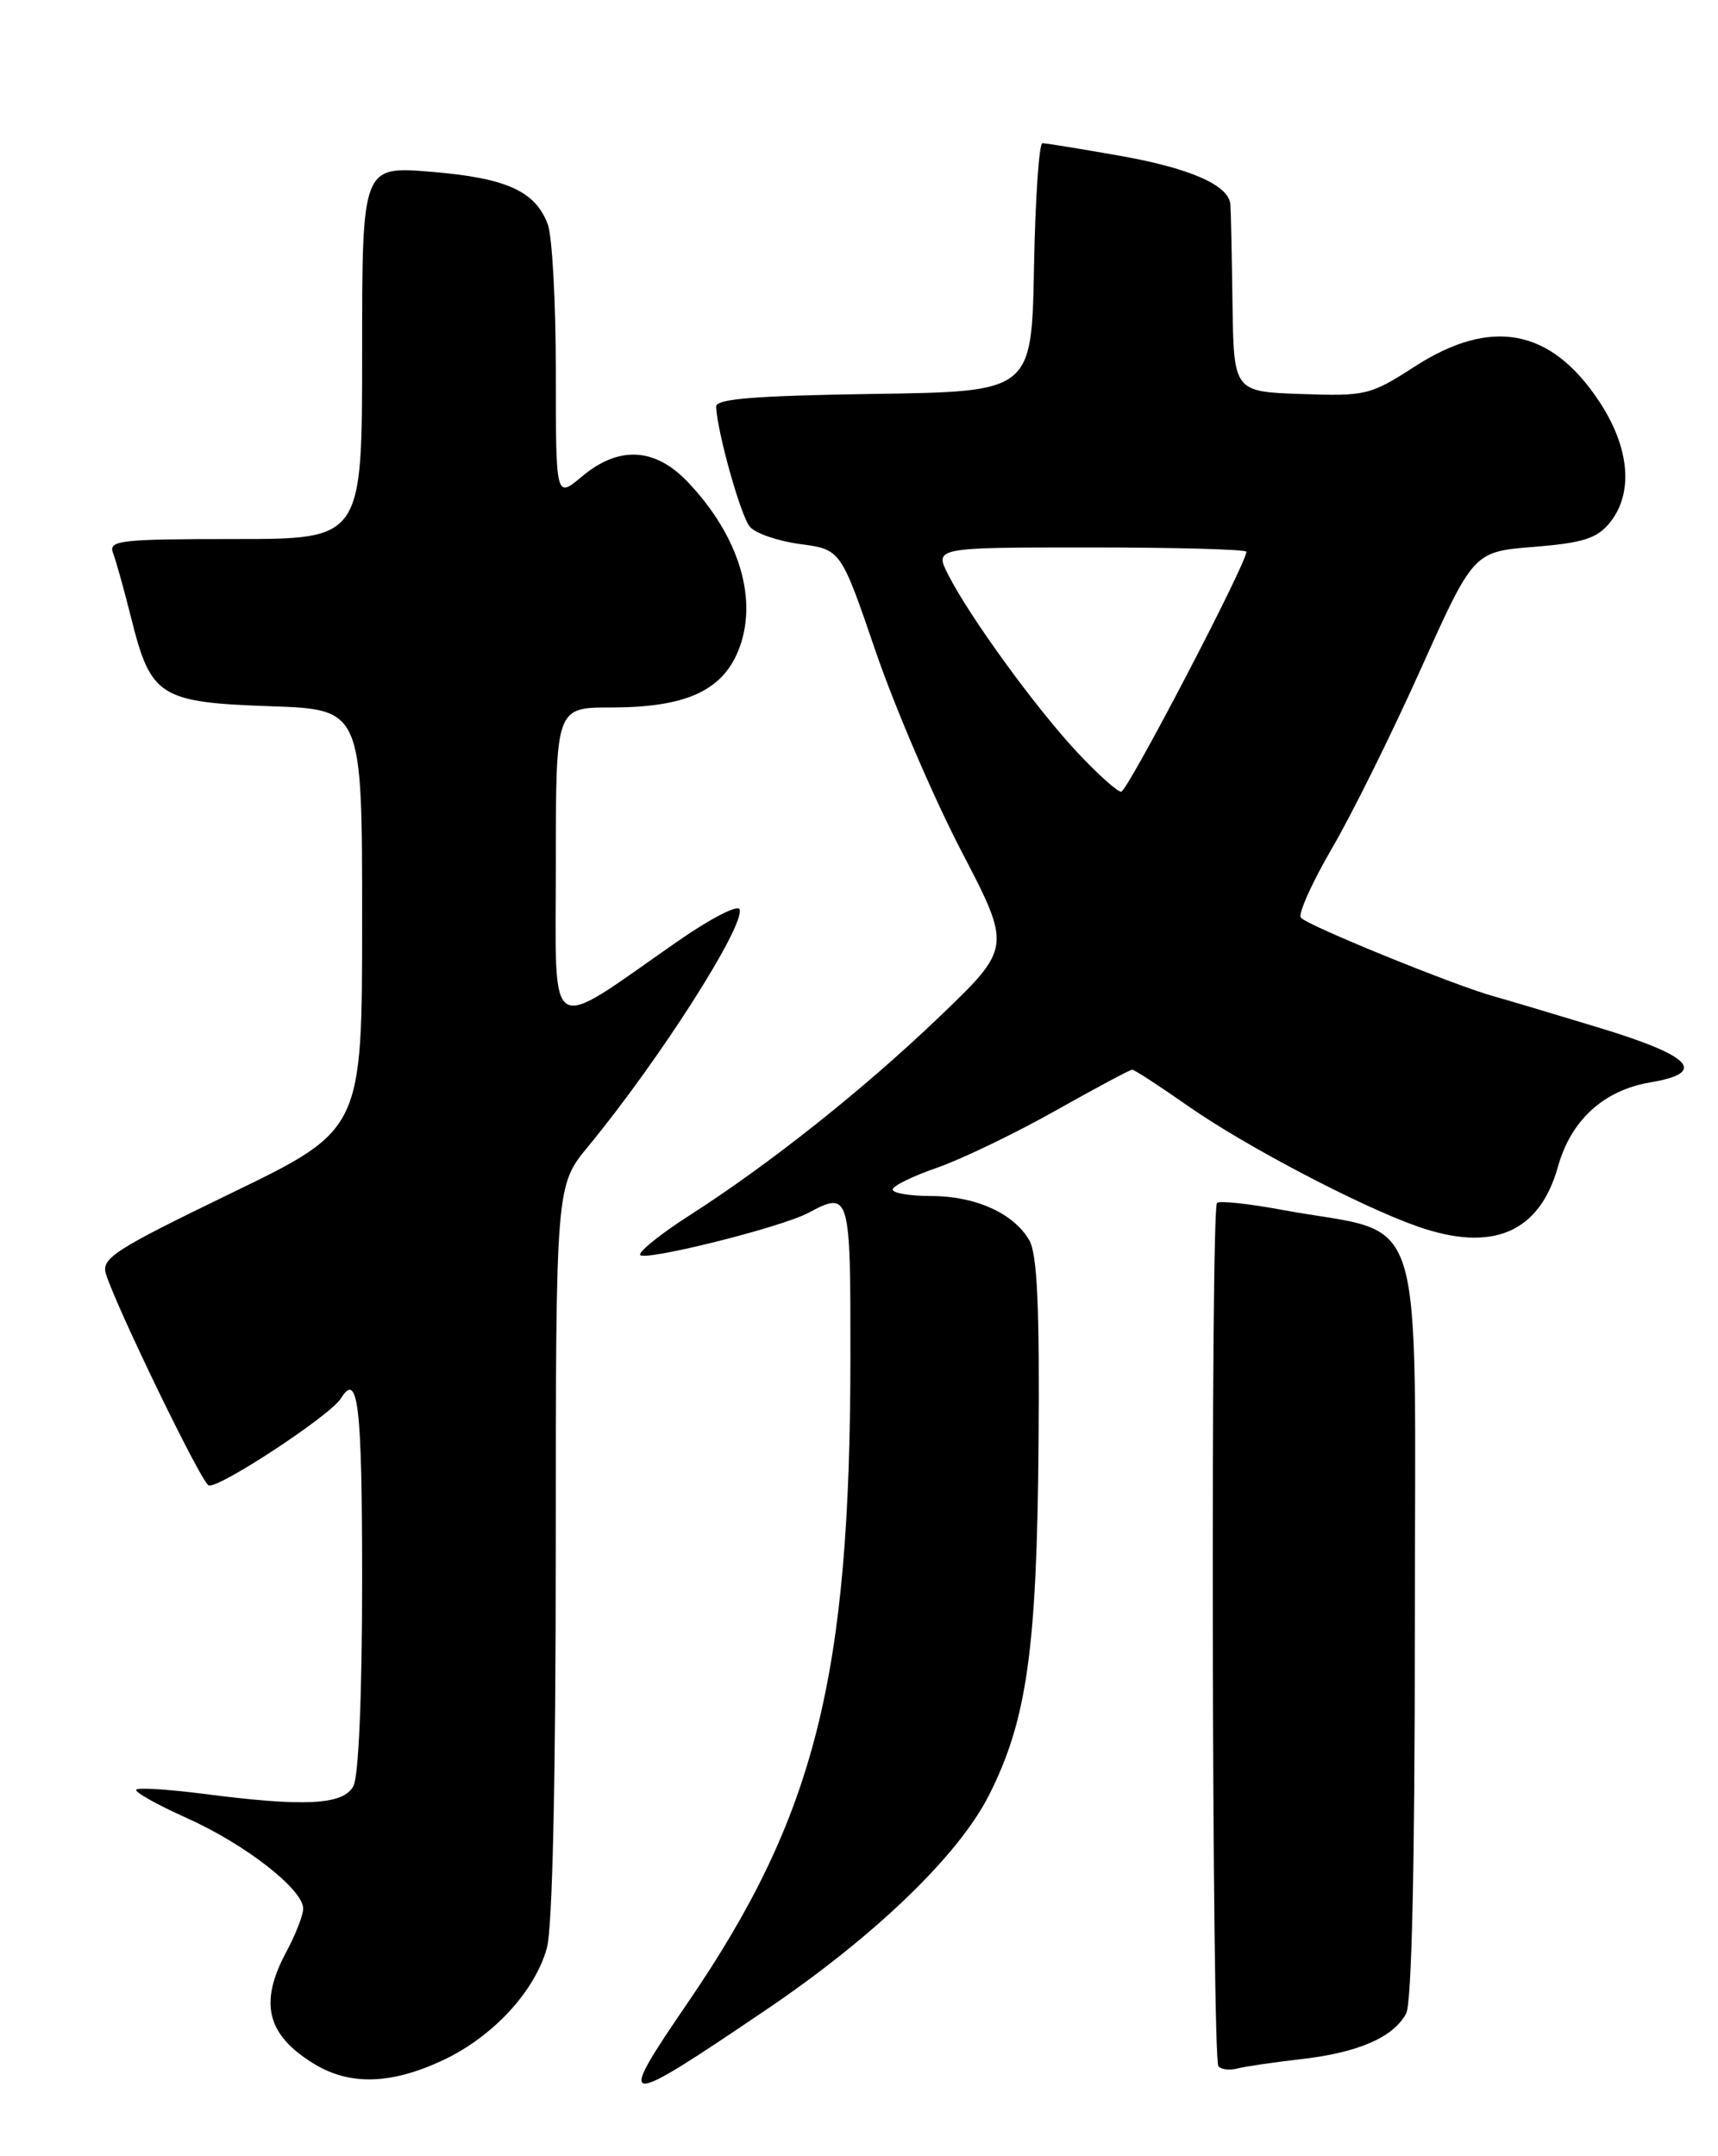<?xml version="1.0" encoding="UTF-8" standalone="no"?>
<!DOCTYPE svg PUBLIC "-//W3C//DTD SVG 1.1//EN" "http://www.w3.org/Graphics/SVG/1.1/DTD/svg11.dtd" >
<svg xmlns="http://www.w3.org/2000/svg" xmlns:xlink="http://www.w3.org/1999/xlink" version="1.1" viewBox="0 0 204 256">
 <g >
 <path fill="currentColor"
d=" M 91.00 238.60 C 103.83 229.92 113.83 220.29 117.44 213.13 C 121.94 204.23 123.12 195.85 123.32 171.50 C 123.45 155.18 123.17 148.92 122.22 147.26 C 120.39 144.06 115.82 142.00 110.55 142.00 C 108.05 142.00 106.00 141.66 106.00 141.23 C 106.00 140.81 108.36 139.65 111.25 138.65 C 114.14 137.65 120.43 134.62 125.24 131.92 C 130.05 129.21 134.19 127.00 134.44 127.00 C 134.70 127.00 137.75 128.99 141.24 131.43 C 147.89 136.07 161.47 143.20 168.25 145.59 C 177.20 148.75 182.79 146.38 185.00 138.51 C 186.54 132.99 190.43 129.44 195.97 128.51 C 202.81 127.35 200.93 125.37 189.75 121.98 C 184.11 120.27 178.60 118.62 177.50 118.33 C 172.87 117.07 154.99 109.79 154.46 108.94 C 154.15 108.44 155.81 104.76 158.14 100.76 C 160.48 96.77 165.22 87.20 168.68 79.50 C 174.97 65.50 174.97 65.50 182.14 64.93 C 187.98 64.46 189.64 63.93 191.15 62.06 C 194.00 58.55 193.52 53.13 189.88 47.64 C 184.15 38.99 177.06 37.66 167.97 43.53 C 162.72 46.92 162.17 47.05 154.50 46.78 C 146.50 46.50 146.50 46.50 146.35 36.00 C 146.27 30.22 146.16 24.95 146.10 24.27 C 145.91 21.98 141.31 19.96 132.89 18.48 C 128.28 17.67 124.17 17.00 123.78 17.00 C 123.38 17.00 122.93 23.64 122.78 31.75 C 122.50 46.50 122.50 46.50 103.75 46.77 C 89.72 46.98 85.01 47.35 85.04 48.27 C 85.12 51.14 87.94 61.22 89.03 62.53 C 89.68 63.32 92.38 64.25 95.03 64.60 C 99.84 65.24 99.84 65.24 103.99 77.37 C 106.28 84.04 110.84 94.67 114.13 101.00 C 120.12 112.50 120.12 112.50 111.57 120.70 C 102.56 129.34 91.33 138.26 81.75 144.38 C 78.59 146.41 76.00 148.47 76.00 148.96 C 76.00 149.90 92.73 145.75 95.99 144.00 C 100.91 141.37 101.00 141.70 100.98 161.25 C 100.95 199.18 96.79 215.66 81.66 237.79 C 73.03 250.42 73.48 250.46 91.00 238.60 Z  M 52.51 244.65 C 58.48 241.87 63.50 236.47 64.94 231.28 C 65.60 228.91 65.99 211.31 65.99 184.14 C 66.00 140.78 66.00 140.78 69.82 136.14 C 78.28 125.88 88.47 109.92 87.82 107.96 C 87.62 107.37 84.32 109.08 80.48 111.75 C 64.65 122.77 66.00 123.63 66.00 102.58 C 66.00 84.00 66.00 84.00 72.53 84.00 C 81.29 84.00 85.65 82.08 87.62 77.37 C 90.11 71.40 87.87 63.76 81.69 57.25 C 77.78 53.12 73.46 52.90 69.08 56.59 C 66.00 59.18 66.00 59.18 66.00 44.15 C 66.00 35.89 65.57 28.00 65.04 26.62 C 63.55 22.68 60.14 21.14 51.24 20.40 C 43.00 19.71 43.00 19.71 43.00 41.86 C 43.00 64.00 43.00 64.00 27.89 64.00 C 14.26 64.00 12.85 64.16 13.42 65.65 C 13.77 66.56 14.77 70.14 15.63 73.59 C 17.92 82.71 19.03 83.40 32.09 83.85 C 43.00 84.22 43.00 84.22 43.00 109.17 C 43.00 134.13 43.00 134.13 27.46 141.66 C 13.49 148.43 11.99 149.40 12.59 151.29 C 13.89 155.37 23.77 175.74 24.75 176.35 C 25.71 176.94 39.21 168.09 40.48 166.03 C 42.52 162.73 43.00 166.81 43.00 187.57 C 43.00 201.21 42.59 210.90 41.96 212.07 C 40.76 214.31 36.16 214.54 24.08 212.97 C 20.00 212.45 16.44 212.22 16.18 212.48 C 15.92 212.74 18.63 214.26 22.19 215.86 C 29.13 218.97 36.00 224.32 36.00 226.61 C 36.00 227.38 35.10 229.69 34.00 231.74 C 30.73 237.83 31.67 241.61 37.31 245.05 C 41.53 247.62 46.40 247.49 52.51 244.65 Z  M 154.50 244.48 C 161.27 243.71 165.46 241.89 166.97 239.06 C 167.63 237.82 168.00 221.55 168.00 193.60 C 168.00 141.48 169.69 146.86 152.26 143.65 C 148.28 142.91 144.79 142.54 144.51 142.82 C 143.74 143.60 143.90 244.57 144.68 245.34 C 145.05 245.72 146.06 245.83 146.93 245.59 C 147.79 245.36 151.20 244.86 154.50 244.48 Z  M 127.85 89.25 C 122.92 83.96 115.13 73.23 112.60 68.25 C 110.95 65.00 110.95 65.00 129.47 65.00 C 139.66 65.00 148.00 65.23 148.00 65.51 C 148.00 66.93 133.87 94.00 133.13 94.00 C 132.66 94.00 130.28 91.86 127.85 89.25 Z "/>
</g>
</svg>
